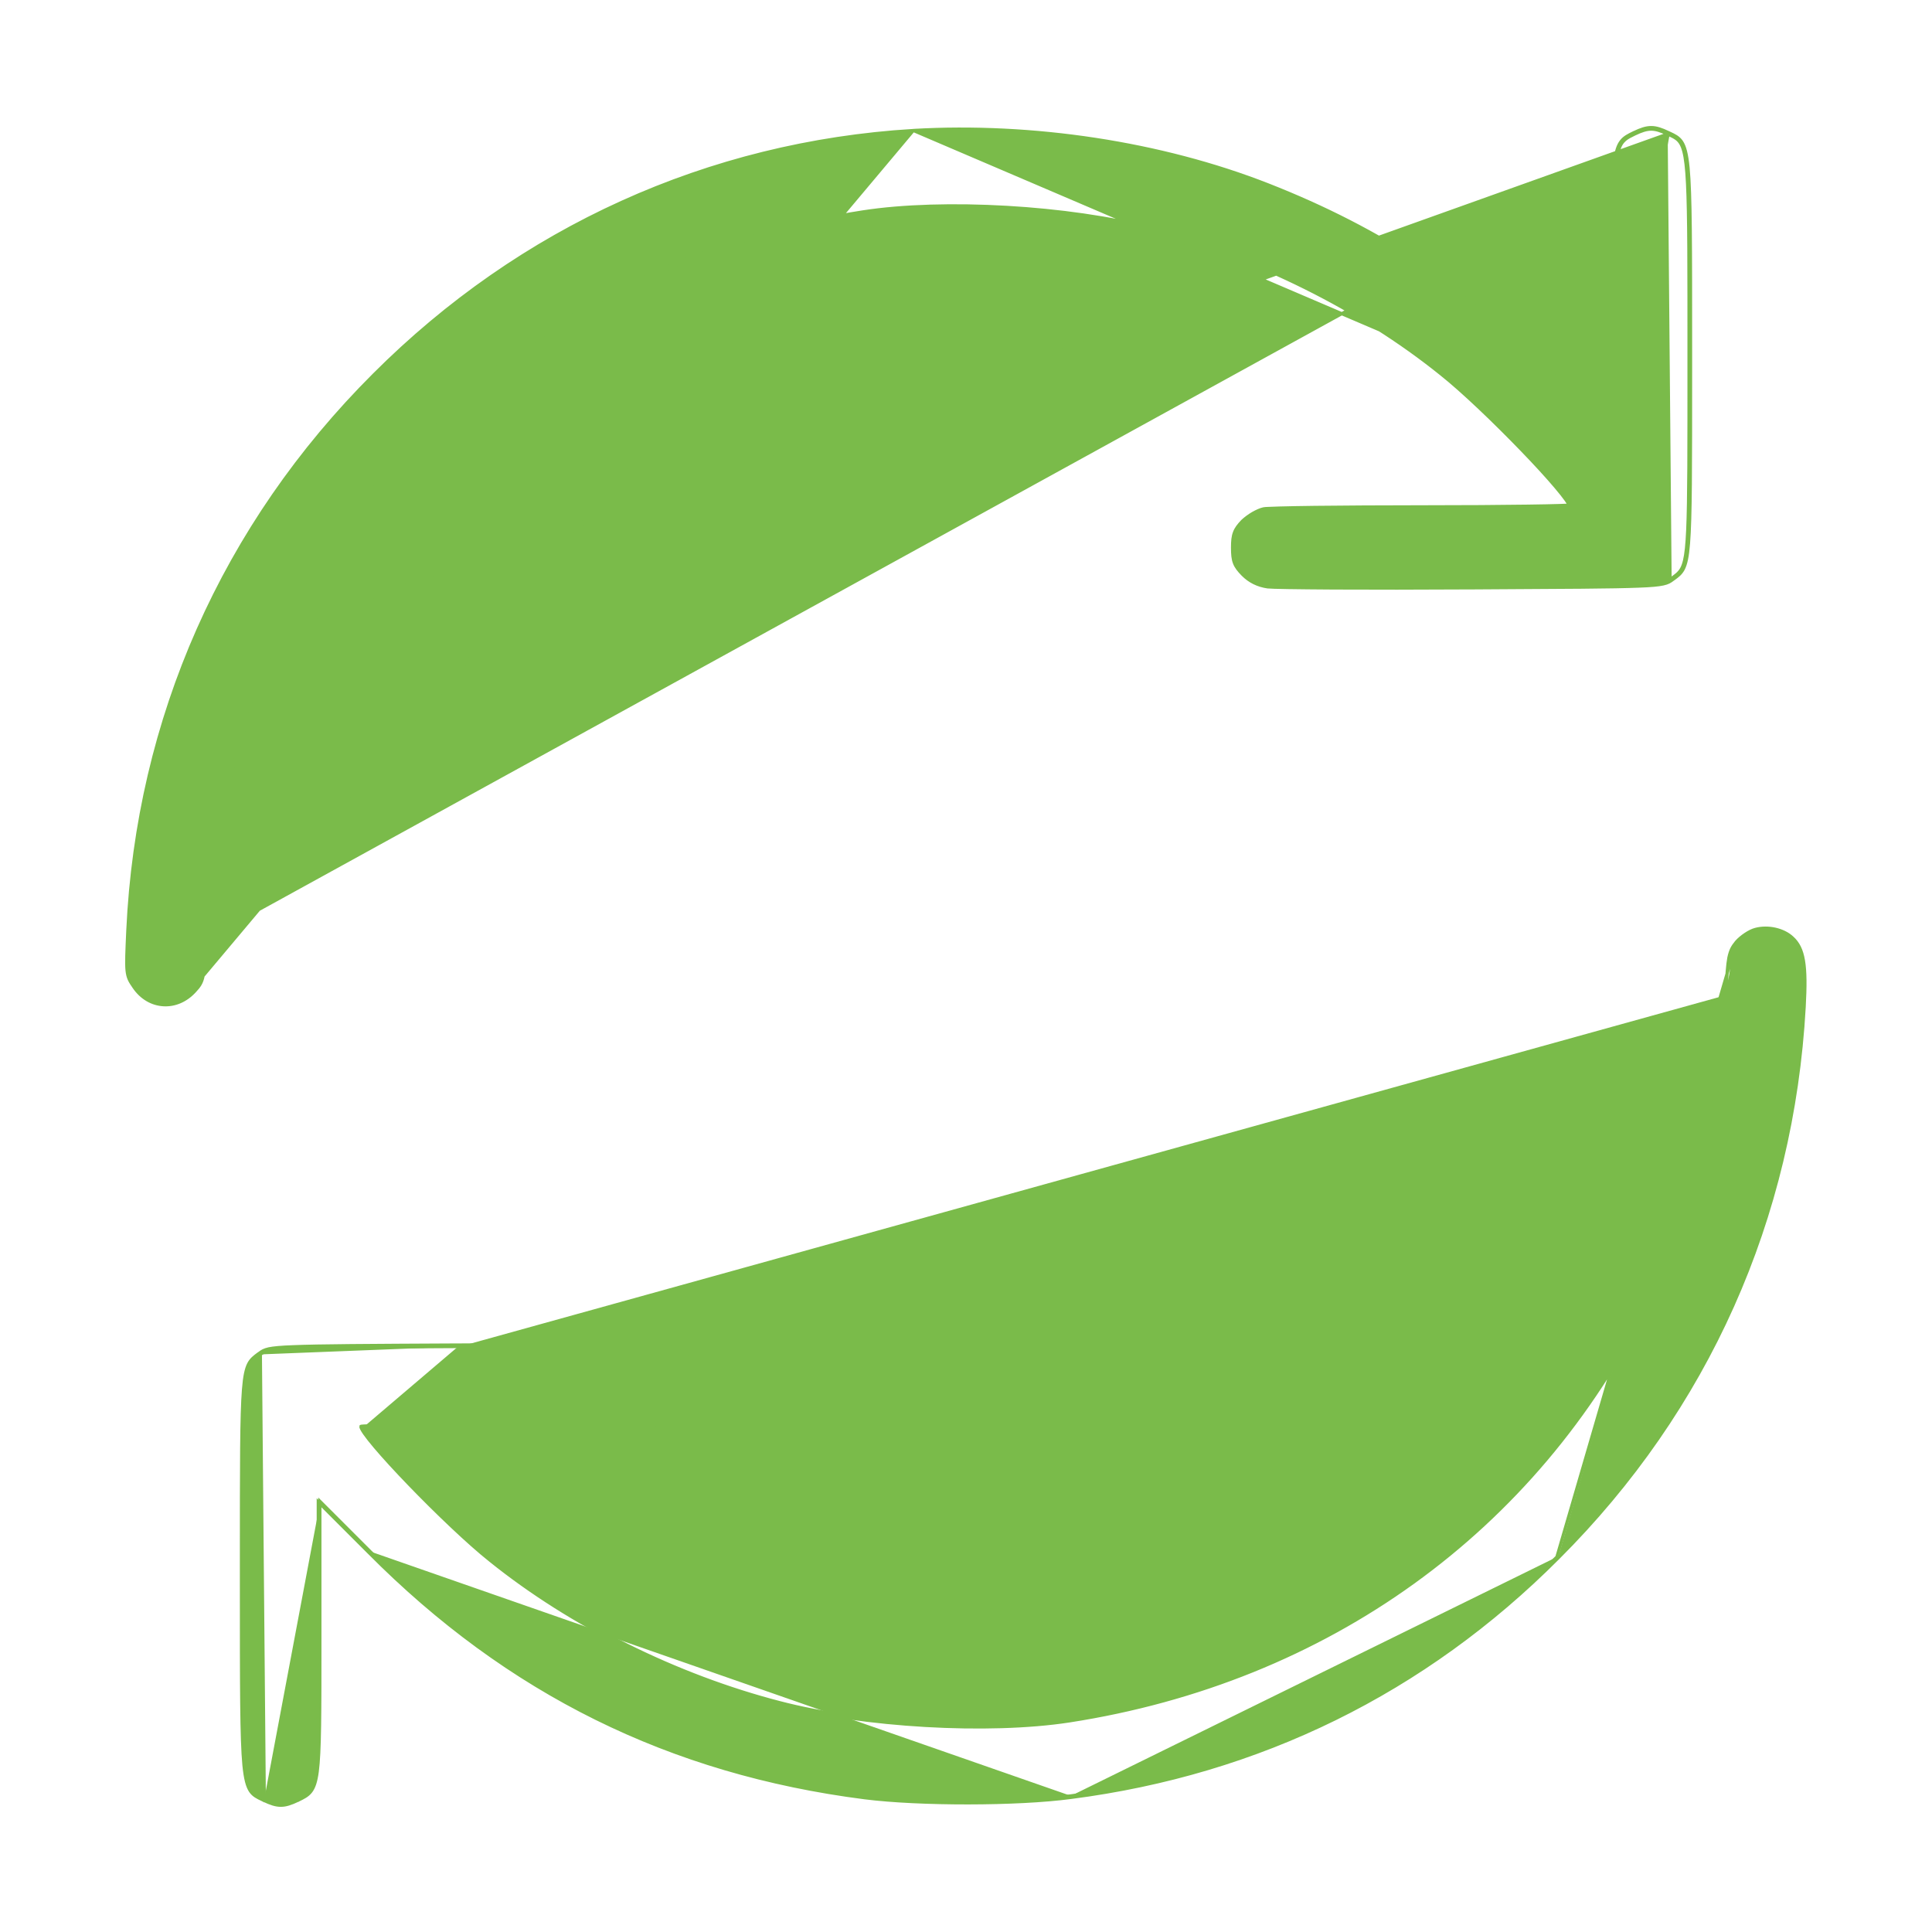 <svg width="30" height="30" viewBox="0 0 30 30" fill="none" xmlns="http://www.w3.org/2000/svg">
<path d="M14.182 2.026L14.182 2.026C11.001 2.22 8.083 3.543 5.808 5.819C3.471 8.151 2.137 11.159 1.985 14.448L1.985 14.448C1.97 14.78 1.962 14.955 1.973 15.068C1.979 15.126 1.99 15.169 2.008 15.209C2.026 15.248 2.05 15.284 2.08 15.327C2.196 15.498 2.363 15.591 2.537 15.601C2.711 15.612 2.889 15.54 3.028 15.385C3.06 15.351 3.086 15.32 3.107 15.284C3.128 15.248 3.143 15.207 3.154 15.152L14.182 2.026ZM14.182 2.026C16.035 1.919 18.031 2.22 19.691 2.871C21.457 3.564 22.878 4.501 24.277 5.905L24.277 5.905L25.033 6.666M14.182 2.026L25.033 6.666M25.957 8.982L25.972 9.001C25.934 9.029 25.901 9.051 25.827 9.067C25.754 9.083 25.642 9.094 25.445 9.101C25.053 9.117 24.319 9.12 22.881 9.128L22.858 9.128C22.045 9.133 21.281 9.133 20.706 9.13C20.419 9.128 20.178 9.126 20.003 9.123C19.828 9.12 19.715 9.117 19.684 9.113L19.684 9.113C19.531 9.091 19.404 9.028 19.299 8.923L19.298 8.922C19.234 8.856 19.193 8.805 19.169 8.742C19.145 8.68 19.139 8.609 19.139 8.504C19.139 8.402 19.145 8.331 19.169 8.269C19.192 8.206 19.232 8.155 19.293 8.091L19.293 8.091L19.294 8.09C19.339 8.048 19.396 8.006 19.454 7.972C19.512 7.939 19.572 7.912 19.621 7.901L19.621 7.901L19.622 7.901C19.634 7.898 19.663 7.896 19.704 7.895C19.745 7.893 19.801 7.891 19.869 7.889C20.005 7.885 20.192 7.882 20.416 7.879C20.863 7.874 21.458 7.87 22.09 7.87C22.726 7.87 23.302 7.866 23.72 7.86C23.929 7.857 24.098 7.854 24.215 7.85C24.273 7.849 24.318 7.847 24.349 7.845C24.355 7.845 24.361 7.844 24.366 7.844C24.365 7.84 24.363 7.836 24.36 7.832C24.351 7.814 24.337 7.792 24.319 7.765C24.281 7.712 24.227 7.643 24.159 7.563C24.024 7.403 23.837 7.199 23.628 6.983C23.21 6.55 22.709 6.07 22.375 5.805L22.375 5.805C21.123 4.796 19.495 3.989 17.892 3.573L17.892 3.573C16.594 3.234 14.652 3.122 13.4 3.315C9.409 3.933 6.174 6.261 4.434 9.775C3.694 11.271 3.299 12.802 3.202 14.572L25.928 2.069C26.001 2.103 26.063 2.132 26.11 2.2C26.16 2.274 26.191 2.391 26.212 2.604C26.251 3.019 26.251 3.815 26.251 5.414L26.251 5.567L26.251 5.746C26.251 7.271 26.251 8.032 26.219 8.435C26.203 8.643 26.177 8.76 26.137 8.837C26.099 8.908 26.05 8.944 25.991 8.987C25.984 8.992 25.978 8.997 25.972 9.001L25.957 8.982ZM25.957 8.982C25.997 8.952 26.03 8.929 26.059 8.901C26.23 8.732 26.227 8.386 26.227 5.567C26.227 2.716 26.23 2.306 26.034 2.155C25.996 2.126 25.951 2.107 25.896 2.081M25.957 8.982C25.815 9.088 25.765 9.088 22.88 9.103L22.858 9.104C21.232 9.114 19.804 9.104 19.687 9.088C19.54 9.068 19.418 9.007 19.316 8.905C19.189 8.773 19.164 8.712 19.164 8.504C19.164 8.301 19.189 8.235 19.311 8.108C19.397 8.026 19.535 7.945 19.626 7.925C19.712 7.909 20.825 7.894 22.09 7.894C23.361 7.894 24.397 7.879 24.397 7.864C24.397 7.706 23.061 6.319 22.39 5.785C21.135 4.774 19.504 3.966 17.898 3.55C16.598 3.209 14.651 3.097 13.396 3.291C9.397 3.91 6.155 6.243 4.413 9.764L25.896 2.081M25.896 2.081C25.683 1.98 25.596 1.98 25.383 2.081C25.322 2.111 25.272 2.134 25.232 2.169C25.058 2.318 25.058 2.67 25.058 4.591L25.896 2.081ZM25.033 6.666V4.591V4.586C25.033 3.407 25.033 2.818 25.074 2.504C25.095 2.347 25.126 2.255 25.176 2.192C25.224 2.131 25.288 2.1 25.364 2.063L25.372 2.059L25.373 2.059C25.48 2.008 25.559 1.981 25.64 1.981C25.72 1.981 25.799 2.008 25.907 2.059L25.033 6.666Z" fill="#7ABB4A" stroke="#7ABB4A" stroke-width="0.049"/>
<path d="M26.961 14.629L26.961 14.629C26.932 14.664 26.909 14.696 26.89 14.734C26.872 14.772 26.858 14.815 26.846 14.871C26.825 14.983 26.813 15.152 26.798 15.446M26.961 14.629L26.822 15.447M26.961 14.629L26.961 14.628C26.999 14.585 27.05 14.542 27.103 14.507C27.155 14.472 27.211 14.444 27.258 14.432C27.453 14.38 27.691 14.432 27.829 14.56C27.921 14.643 27.976 14.75 28.004 14.918C28.032 15.084 28.033 15.311 28.015 15.636L28.015 15.636C27.832 18.92 26.508 21.883 24.192 24.194M26.961 14.629L24.175 24.177M26.798 15.446L26.822 15.447M26.798 15.446C26.798 15.446 26.798 15.445 26.798 15.445L26.822 15.447M26.798 15.446C26.701 17.211 26.306 18.742 25.566 20.238C23.826 23.752 20.591 26.079 16.6 26.698M26.822 15.447C26.726 17.215 26.329 18.75 25.587 20.249C23.845 23.77 20.603 26.102 16.604 26.722C15.349 26.915 13.402 26.803 12.102 26.463C10.496 26.046 8.865 25.238 7.61 24.227C6.939 23.694 5.603 22.307 5.603 22.149C5.603 22.134 6.639 22.119 7.91 22.119C9.175 22.119 10.288 22.103 10.374 22.088C10.466 22.068 10.603 21.986 10.689 21.905C10.811 21.778 10.836 21.712 10.836 21.509C10.836 21.3 10.811 21.239 10.684 21.107C10.582 21.006 10.46 20.945 10.313 20.924C10.196 20.909 8.768 20.899 7.142 20.909M16.6 26.698C16.6 26.698 16.6 26.698 16.6 26.698L16.604 26.722L16.6 26.698ZM16.6 26.698C15.348 26.891 13.406 26.779 12.108 26.439L12.108 26.439C10.505 26.024 8.877 25.217 7.625 24.208L7.625 24.208C7.291 23.942 6.79 23.463 6.372 23.03C6.164 22.814 5.976 22.609 5.841 22.449C5.773 22.369 5.719 22.301 5.681 22.248C5.663 22.221 5.649 22.199 5.64 22.181C5.637 22.177 5.635 22.172 5.634 22.169M5.634 22.169C5.627 22.169 5.622 22.17 5.618 22.171C5.614 22.171 5.612 22.171 5.611 22.171C5.611 22.172 5.612 22.171 5.614 22.171C5.615 22.17 5.617 22.169 5.62 22.166C5.622 22.164 5.627 22.158 5.627 22.149C5.627 22.152 5.629 22.158 5.634 22.169ZM5.634 22.169C5.639 22.169 5.645 22.168 5.651 22.168C5.682 22.166 5.727 22.164 5.785 22.162C5.902 22.159 6.071 22.155 6.28 22.153C6.698 22.147 7.275 22.143 7.91 22.143C8.542 22.143 9.137 22.139 9.584 22.134C9.808 22.131 9.995 22.127 10.131 22.124C10.199 22.122 10.255 22.12 10.296 22.118C10.337 22.116 10.366 22.114 10.378 22.112L10.379 22.112L10.379 22.112C10.429 22.101 10.488 22.074 10.546 22.041C10.604 22.007 10.661 21.965 10.706 21.923L10.707 21.922L10.707 21.922C10.768 21.858 10.808 21.807 10.831 21.744C10.855 21.682 10.861 21.611 10.861 21.509C10.861 21.404 10.855 21.333 10.831 21.271C10.807 21.208 10.766 21.157 10.702 21.09L10.701 21.09C10.596 20.985 10.469 20.921 10.316 20.9L10.316 20.9C10.285 20.896 10.172 20.893 9.997 20.89C9.822 20.887 9.581 20.884 9.294 20.883C8.719 20.88 7.955 20.88 7.142 20.885M7.142 20.885H7.142L7.142 20.909M7.142 20.885L7.142 20.909M7.142 20.885L7.119 20.885C5.681 20.892 4.947 20.896 4.555 20.912C4.358 20.919 4.246 20.93 4.173 20.945C4.099 20.962 4.066 20.983 4.028 21.012L4.043 21.031M7.142 20.909L7.121 20.909C4.236 20.924 4.185 20.925 4.043 21.031M4.043 21.031L4.028 21.012C4.022 21.016 4.016 21.021 4.009 21.025C3.95 21.069 3.901 21.105 3.863 21.176C3.823 21.253 3.797 21.369 3.781 21.578C3.749 21.98 3.749 22.741 3.749 24.267C3.749 24.326 3.749 24.385 3.749 24.446C3.749 24.498 3.749 24.549 3.749 24.599C3.749 26.198 3.749 26.994 3.788 27.409C3.809 27.622 3.84 27.739 3.89 27.813C3.937 27.881 3.999 27.91 4.072 27.944C4.079 27.947 4.086 27.95 4.093 27.954L4.104 27.932M4.043 21.031L4.104 27.932M4.104 27.932L4.093 27.954C4.201 28.005 4.28 28.032 4.36 28.032C4.441 28.032 4.52 28.005 4.627 27.954L4.628 27.954L4.628 27.954C4.63 27.952 4.633 27.951 4.636 27.95C4.712 27.913 4.776 27.882 4.824 27.821C4.874 27.758 4.905 27.666 4.926 27.509C4.967 27.195 4.967 26.606 4.967 25.427V25.421V23.346M4.104 27.932C4.317 28.033 4.404 28.033 4.617 27.932C4.678 27.902 4.728 27.878 4.768 27.844C4.942 27.695 4.942 27.343 4.942 25.421V23.322L4.967 23.346M4.967 23.346V23.312L5.745 24.09M4.967 23.346L5.728 24.107M5.728 24.107L5.745 24.09M5.728 24.107L5.728 24.107L5.745 24.09M5.728 24.107C7.891 26.286 10.406 27.528 13.425 27.915L13.425 27.915C14.27 28.022 15.797 28.022 16.632 27.91M5.745 24.09C7.905 26.265 10.415 27.505 13.428 27.891C14.271 27.998 15.796 27.998 16.629 27.886M16.632 27.91C16.632 27.91 16.632 27.91 16.632 27.91L16.629 27.886M16.632 27.91C16.632 27.91 16.632 27.91 16.632 27.91L16.629 27.886M16.632 27.91C19.554 27.533 22.12 26.271 24.192 24.194M16.629 27.886C19.546 27.51 22.107 26.25 24.175 24.177M24.175 24.177L24.192 24.194M24.175 24.177L24.192 24.194C24.192 24.194 24.192 24.194 24.192 24.194" fill="#7ABB4A" stroke="#7ABB4A" stroke-width="0.049"/>
</svg>

